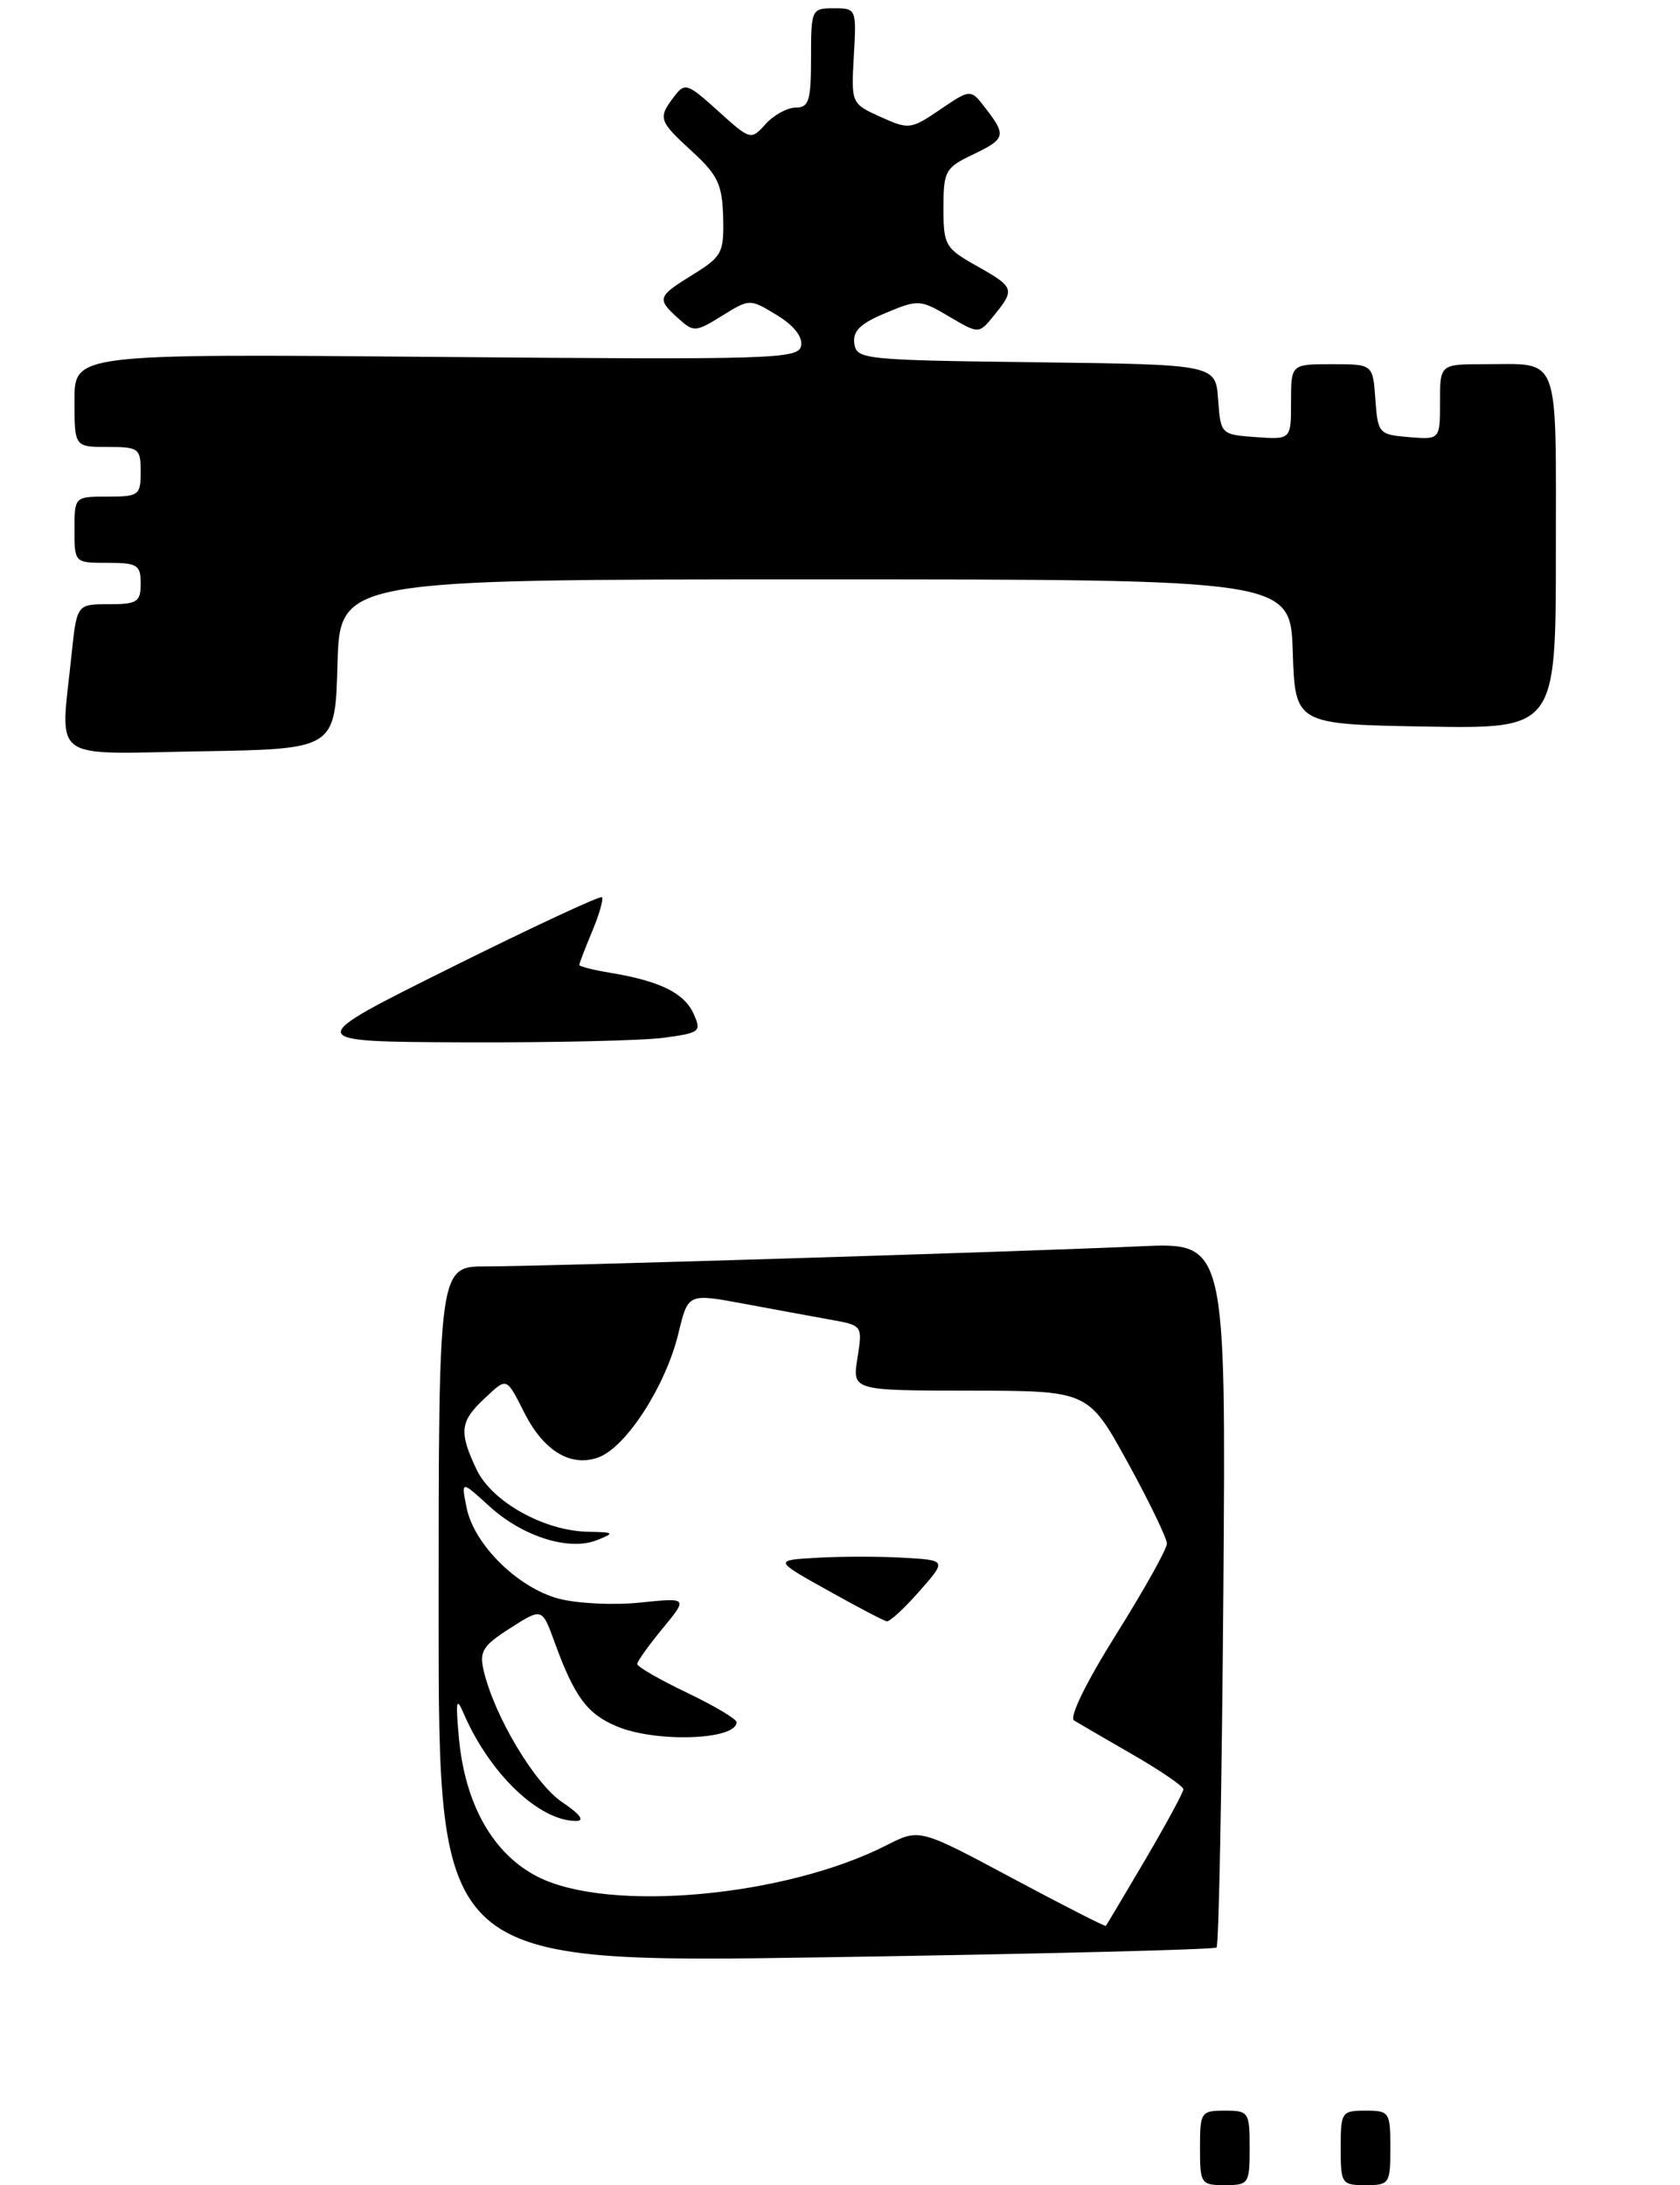 <?xml version="1.0" encoding="UTF-8" standalone="no"?>
<!DOCTYPE svg PUBLIC "-//W3C//DTD SVG 1.1//EN" "http://www.w3.org/Graphics/SVG/1.1/DTD/svg11.dtd" >
<svg xmlns="http://www.w3.org/2000/svg" xmlns:xlink="http://www.w3.org/1999/xlink" version="1.1" viewBox="0 0 203 264">
 <g >
 <path fill="currentColor"
d=" M 40.78 80.25 C 41.07 70.00 41.07 70.00 98.50 70.00 C 155.92 70.00 155.92 70.00 156.21 78.75 C 156.50 87.50 156.50 87.50 172.25 87.78 C 188.00 88.05 188.00 88.05 188.00 66.63 C 188.00 42.40 188.61 44.00 179.42 44.00 C 174.00 44.00 174.00 44.00 174.00 48.56 C 174.00 53.12 174.00 53.12 170.25 52.81 C 166.61 52.51 166.49 52.38 166.19 48.25 C 165.89 44.00 165.89 44.00 160.94 44.00 C 156.00 44.00 156.00 44.00 156.00 48.56 C 156.00 53.11 156.00 53.11 151.75 52.81 C 147.52 52.50 147.50 52.48 147.19 48.27 C 146.89 44.04 146.89 44.04 125.19 43.77 C 104.36 43.51 103.49 43.42 103.23 41.50 C 103.02 40.00 103.96 39.08 107.02 37.81 C 110.95 36.17 111.20 36.18 114.68 38.24 C 118.29 40.37 118.29 40.37 120.14 38.07 C 122.67 34.95 122.57 34.69 118.00 32.12 C 114.21 29.99 114.00 29.62 114.00 25.12 C 114.00 20.68 114.23 20.26 117.50 18.70 C 121.51 16.79 121.63 16.38 119.12 13.12 C 117.29 10.73 117.29 10.73 113.61 13.23 C 110.06 15.64 109.82 15.67 106.39 14.12 C 102.86 12.52 102.85 12.49 103.17 6.76 C 103.50 1.06 103.47 1.00 100.75 1.00 C 98.06 1.00 98.00 1.12 98.00 7.00 C 98.00 12.17 97.74 13.00 96.15 13.00 C 95.14 13.00 93.50 13.89 92.51 14.99 C 90.73 16.96 90.68 16.94 86.77 13.41 C 83.05 10.05 82.75 9.95 81.45 11.68 C 79.48 14.27 79.59 14.60 83.63 18.30 C 86.73 21.14 87.27 22.29 87.38 26.23 C 87.49 30.53 87.25 30.99 83.75 33.16 C 79.42 35.83 79.33 36.09 81.95 38.46 C 83.82 40.15 84.04 40.14 87.25 38.15 C 90.60 36.08 90.60 36.08 93.87 38.07 C 95.93 39.32 97.01 40.69 96.80 41.78 C 96.49 43.38 93.51 43.47 52.74 43.12 C 9.00 42.74 9.00 42.74 9.00 48.37 C 9.00 54.00 9.00 54.00 13.00 54.00 C 16.78 54.00 17.00 54.17 17.00 57.00 C 17.00 59.83 16.78 60.00 13.00 60.00 C 9.00 60.00 9.00 60.00 9.00 64.00 C 9.00 68.00 9.00 68.00 13.00 68.00 C 16.60 68.00 17.00 68.25 17.00 70.50 C 17.00 72.73 16.59 73.00 13.14 73.00 C 9.28 73.00 9.28 73.00 8.64 79.15 C 7.28 92.22 5.76 91.09 24.25 90.77 C 40.50 90.50 40.50 90.50 40.78 80.25 Z  M 145.00 259.50 C 145.00 255.17 145.11 255.00 148.00 255.00 C 150.89 255.00 151.00 255.17 151.00 259.50 C 151.00 263.83 150.89 264.00 148.00 264.00 C 145.11 264.00 145.00 263.83 145.00 259.50 Z  M 162.00 259.50 C 162.00 255.17 162.11 255.00 165.00 255.00 C 167.89 255.00 168.00 255.17 168.00 259.50 C 168.00 263.83 167.89 264.00 165.00 264.00 C 162.11 264.00 162.00 263.83 162.00 259.50 Z  M 53.00 195.09 C 53.00 153.00 53.00 153.00 58.75 153.00 C 65.67 153.00 123.31 151.23 137.82 150.57 C 148.14 150.10 148.14 150.10 147.82 192.47 C 147.64 215.77 147.28 235.04 147.00 235.29 C 146.72 235.54 125.46 236.07 99.75 236.47 C 53.00 237.19 53.00 237.19 53.00 195.09 Z  M 138.39 224.67 C 140.92 220.36 143.00 216.53 142.99 216.17 C 142.98 215.80 140.24 213.93 136.90 212.00 C 133.55 210.07 130.35 208.21 129.78 207.86 C 129.17 207.48 131.23 203.27 134.87 197.46 C 138.24 192.08 141.00 187.15 141.00 186.49 C 141.00 185.84 138.86 181.41 136.25 176.66 C 131.50 168.03 131.50 168.03 117.24 168.01 C 102.98 168.00 102.98 168.00 103.61 164.07 C 104.23 160.14 104.23 160.13 100.37 159.44 C 98.24 159.06 93.49 158.18 89.82 157.50 C 83.14 156.26 83.14 156.26 81.98 161.07 C 80.48 167.35 75.71 174.78 72.37 176.05 C 69.05 177.31 65.74 175.36 63.39 170.74 C 61.14 166.32 61.30 166.37 58.50 169.00 C 55.57 171.75 55.44 173.02 57.59 177.55 C 59.44 181.44 65.76 184.97 71.07 185.06 C 74.24 185.12 74.32 185.20 72.14 186.07 C 68.76 187.42 63.15 185.65 59.11 181.96 C 55.72 178.86 55.72 178.86 56.38 182.15 C 57.27 186.59 62.53 191.79 67.46 193.13 C 69.68 193.73 74.12 193.95 77.32 193.62 C 83.13 193.02 83.13 193.02 80.07 196.74 C 78.38 198.78 77.00 200.72 77.00 201.04 C 77.00 201.37 79.70 202.92 83.00 204.50 C 86.30 206.08 89.00 207.68 89.00 208.07 C 89.00 210.22 79.28 210.56 74.55 208.58 C 70.95 207.08 69.41 205.00 67.00 198.37 C 65.50 194.25 65.50 194.25 61.66 196.70 C 58.35 198.81 57.90 199.51 58.44 201.82 C 59.71 207.28 64.59 215.48 67.92 217.72 C 70.11 219.20 70.70 220.00 69.60 220.00 C 65.13 220.00 59.16 214.28 56.02 207.00 C 55.14 204.94 55.04 205.47 55.45 209.97 C 56.20 218.04 59.59 224.01 64.99 226.75 C 73.58 231.11 94.90 229.17 107.15 222.92 C 111.10 220.91 111.10 220.91 122.28 226.89 C 128.43 230.18 133.54 232.78 133.62 232.68 C 133.71 232.58 135.85 228.98 138.39 224.67 Z  M 54.43 116.93 C 64.28 112.03 72.52 108.19 72.73 108.40 C 72.94 108.61 72.42 110.46 71.56 112.51 C 70.70 114.57 70.00 116.39 70.00 116.58 C 70.00 116.76 71.69 117.19 73.75 117.53 C 79.71 118.52 82.66 119.96 83.79 122.44 C 84.79 124.63 84.61 124.78 80.28 125.37 C 77.77 125.72 66.90 125.97 56.11 125.93 C 36.50 125.85 36.50 125.85 54.43 116.93 Z  M 100.00 192.13 C 93.50 188.50 93.50 188.50 98.75 188.20 C 101.64 188.03 106.34 188.03 109.20 188.20 C 114.39 188.50 114.39 188.50 111.09 192.25 C 109.28 194.31 107.50 195.95 107.15 195.88 C 106.79 195.82 103.58 194.13 100.00 192.13 Z "/>
</g>
</svg>